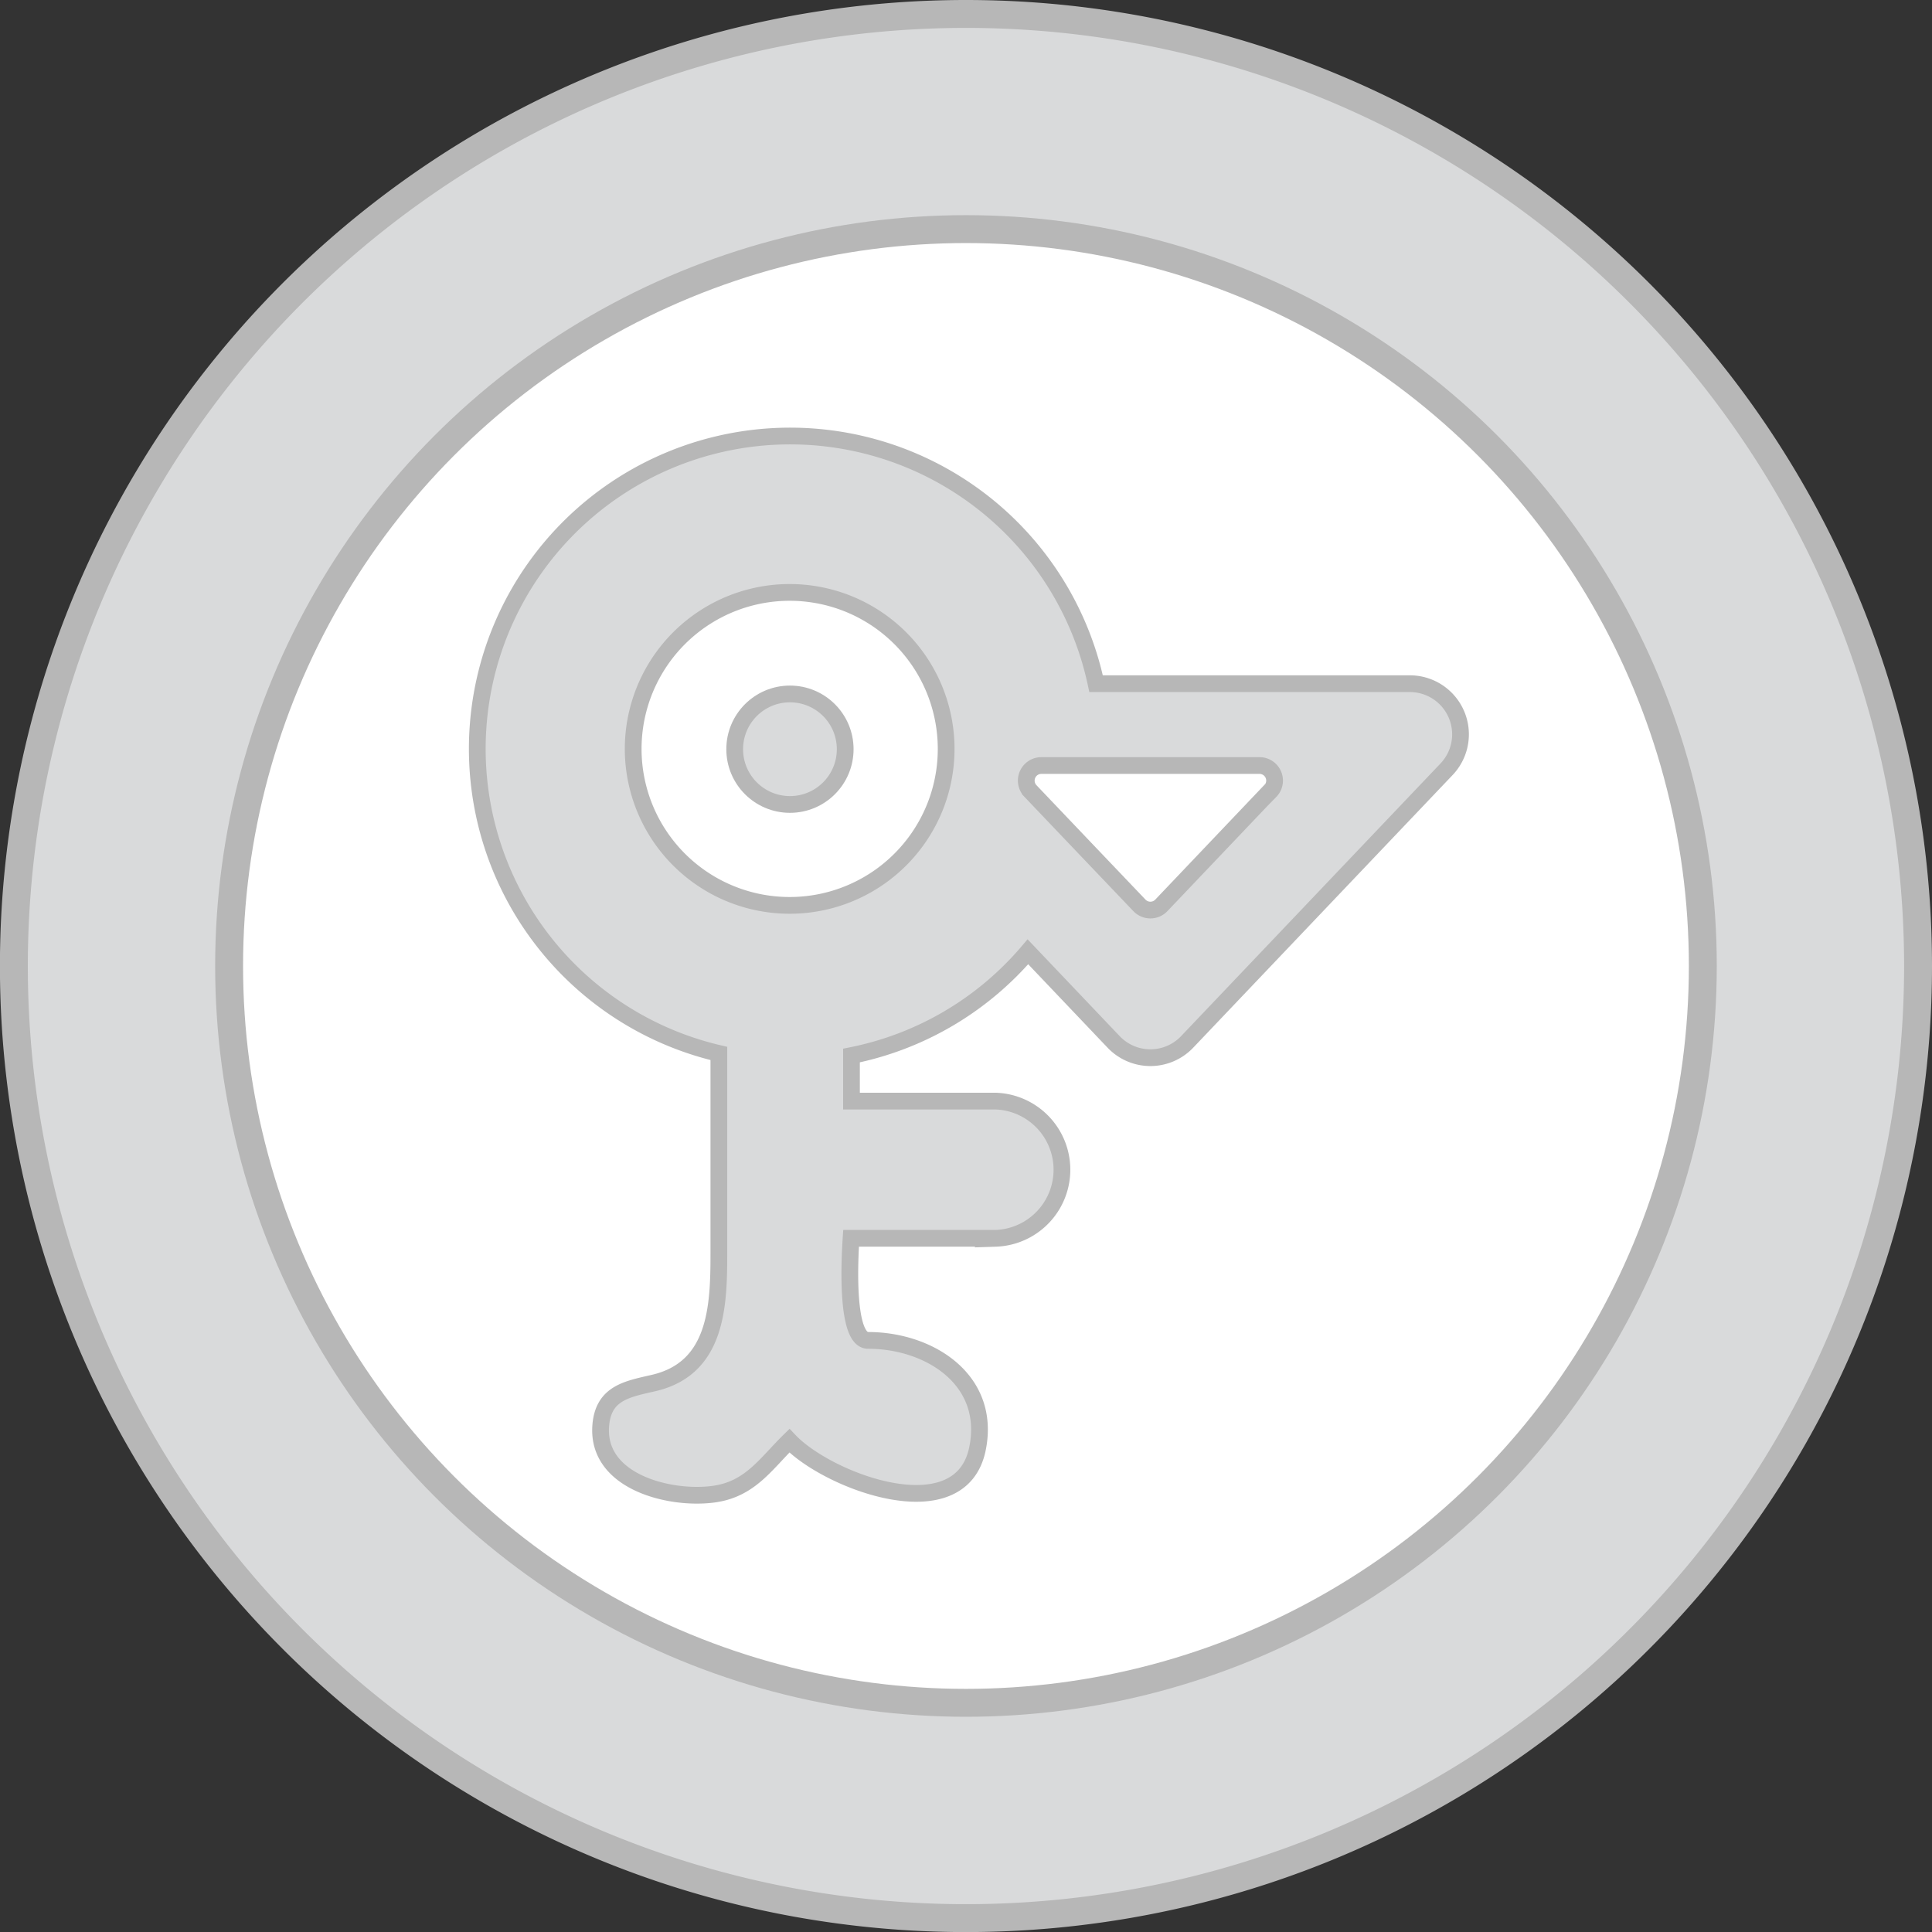 <svg xmlns="http://www.w3.org/2000/svg" viewBox="0 0 276.93 276.93"><rect x="0" y="0" width="276.93" height="276.93" fill="#333333" stroke="none"/><defs><style>.cls-1,.cls-3{fill:#d9dadb;}.cls-1,.cls-2,.cls-3{stroke:#b7b7b7;stroke-miterlimit:10;}.cls-1,.cls-2{stroke-width:4px;}.cls-2{fill:#fff;}.cls-3{stroke-width:2.4px;}</style></defs><g id="Layer_2" data-name="Layer 2"><g id="Layer_1-2" data-name="Layer 1"><path class="cls-1" d="M274.93,138.46A136.47,136.47,0,1,1,138.46,2,136.47,136.47,0,0,1,274.93,138.46Z"/><circle class="cls-2" cx="138.46" cy="138.46" r="105.62"/><path class="cls-3" d="M202.11,98h-45a44.84,44.84,0,1,0-54.07,53v28.78c0,7.49-.32,16.35-9.31,18.45-3.8.88-7.26,1.41-7.62,6.12-.63,8.1,10,10.7,16.27,9.81,5.15-.73,7.37-4.31,10.77-7.65,5.51,5.81,24.48,13,26.95,1.2,2.05-9.89-6.83-15.58-15.67-15.58-3.16,0-2.68-11.06-2.44-14.63h20.7a9.84,9.84,0,0,0,0-19.67H122.05v-6.53a44.71,44.71,0,0,0,25.29-14.87l12.29,12.92a7.27,7.27,0,0,0,10.53,0l37.21-39.11A7.26,7.26,0,0,0,202.11,98Zm-70.4,22a22.43,22.43,0,1,1,3.91-12.65A22.39,22.39,0,0,1,131.71,120Zm50.37-6.64-15.62,16.42a2.17,2.17,0,0,1-3.13,0l-7.63-8-8-8.4a2.16,2.16,0,0,1,1.56-3.65h31.23A2.16,2.16,0,0,1,182.08,113.4Z"/><circle class="cls-3" cx="113.23" cy="107.39" r="7.92"/></g></g></svg>